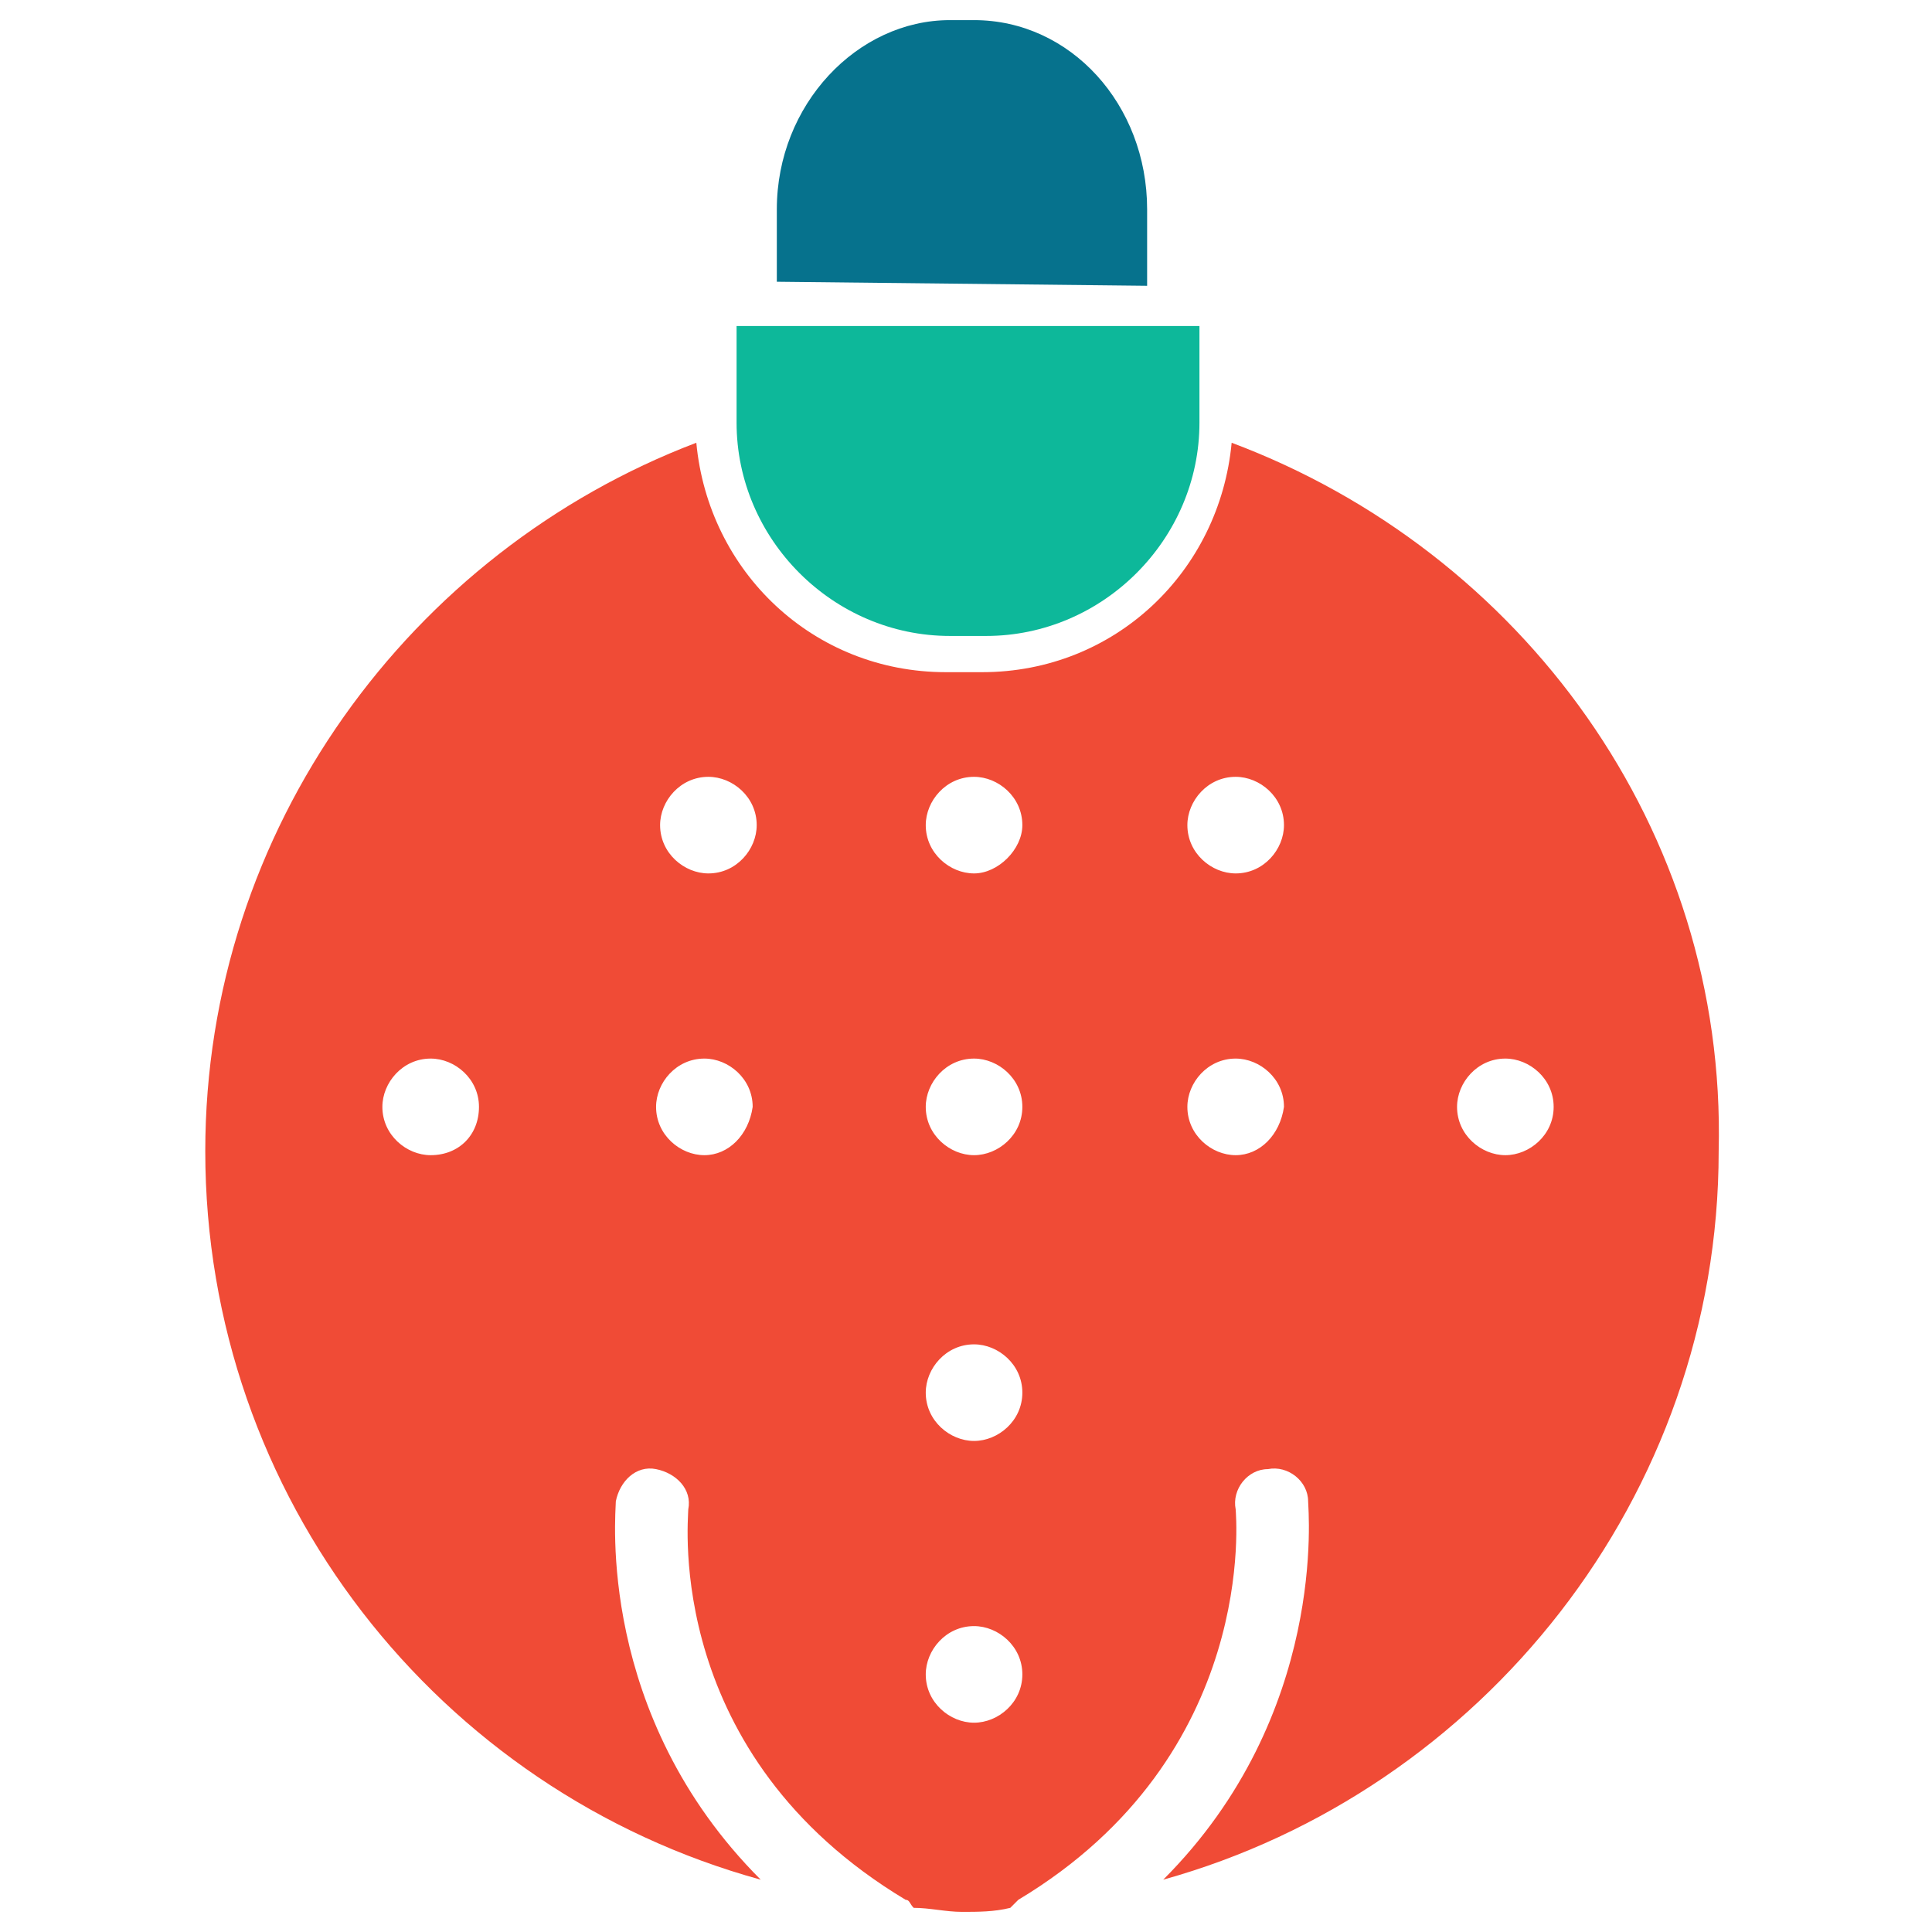 <?xml version="1.0" encoding="utf-8"?>
<!-- Generator: Adobe Illustrator 18.0.0, SVG Export Plug-In . SVG Version: 6.00 Build 0)  -->
<!DOCTYPE svg PUBLIC "-//W3C//DTD SVG 1.1//EN" "http://www.w3.org/Graphics/SVG/1.1/DTD/svg11.dtd">
<svg version="1.1" id="Layer_1" xmlns="http://www.w3.org/2000/svg" xmlns:xlink="http://www.w3.org/1999/xlink" x="0px" y="0px"
	 viewBox="0 0 48 48" enable-background="new 0 0 48 48" xml:space="preserve">
<g>
	<path fill="#0DB89A" d="M18.3,8.1C18.3,8.1,18.3,8.1,18.3,8.1l0,2.4c0,2.9,2.4,5.3,5.3,5.3h0.9c2.9,0,5.3-2.4,5.3-5.3V8.2
		c0,0,0-0.1,0-0.1H18.3z"/>
	<path fill="#06728D" d="M28.5,7.1c0,0,0-0.1,0-0.1V5.2c0-2.6-1.9-4.7-4.3-4.7h-0.6c-2.3,0-4.3,2.1-4.3,4.7l0,1.8"/>
	<path fill="#F04B36" d="M30.6,11c-0.3,3.2-2.9,5.7-6.2,5.7h-0.9c-3.3,0-5.9-2.5-6.2-5.7c-7.1,2.7-12.2,9.6-12.2,17.6
		c0,8.6,5.8,15.9,13.8,18.1c-4.1-4.1-3.6-9.1-3.6-9.4c0.1-0.5,0.5-0.9,1-0.8c0.5,0.1,0.9,0.5,0.8,1c0,0.3-0.6,6.1,5.4,9.7
		c0.1,0,0.1,0.1,0.2,0.2c0.4,0,0.8,0.1,1.2,0.1c0.4,0,0.8,0,1.2-0.1c0.1-0.1,0.1-0.1,0.2-0.2c6-3.6,5.4-9.6,5.4-9.7
		c-0.1-0.5,0.3-1,0.8-1c0.5-0.1,1,0.3,1,0.8c0,0.2,0.5,5.3-3.6,9.4c7.9-2.2,13.8-9.5,13.8-18.1C42.9,20.6,37.8,13.7,30.6,11z
		 M10.7,28.7c-0.6,0-1.2-0.5-1.2-1.2c0-0.6,0.5-1.2,1.2-1.2c0.6,0,1.2,0.5,1.2,1.2C11.9,28.2,11.4,28.7,10.7,28.7z M17.5,28.7
		c-0.6,0-1.2-0.5-1.2-1.2c0-0.6,0.5-1.2,1.2-1.2c0.6,0,1.2,0.5,1.2,1.2C18.6,28.2,18.1,28.7,17.5,28.7z M17.6,21.7
		c-0.6,0-1.2-0.5-1.2-1.2c0-0.6,0.5-1.2,1.2-1.2c0.6,0,1.2,0.5,1.2,1.2C18.8,21.1,18.3,21.7,17.6,21.7z M24.2,42.8
		c-0.6,0-1.2-0.5-1.2-1.2c0-0.6,0.5-1.2,1.2-1.2c0.6,0,1.2,0.5,1.2,1.2C25.4,42.3,24.8,42.8,24.2,42.8z M24.2,35.8
		c-0.6,0-1.2-0.5-1.2-1.2c0-0.6,0.5-1.2,1.2-1.2c0.6,0,1.2,0.5,1.2,1.2C25.4,35.3,24.8,35.8,24.2,35.8z M24.2,28.7
		c-0.6,0-1.2-0.5-1.2-1.2c0-0.6,0.5-1.2,1.2-1.2c0.6,0,1.2,0.5,1.2,1.2C25.4,28.2,24.8,28.7,24.2,28.7z M24.2,21.7
		c-0.6,0-1.2-0.5-1.2-1.2c0-0.6,0.5-1.2,1.2-1.2c0.6,0,1.2,0.5,1.2,1.2C25.4,21.1,24.8,21.7,24.2,21.7z M30.7,28.7
		c-0.6,0-1.2-0.5-1.2-1.2c0-0.6,0.5-1.2,1.2-1.2c0.6,0,1.2,0.5,1.2,1.2C31.8,28.2,31.3,28.7,30.7,28.7z M30.7,21.7
		c-0.6,0-1.2-0.5-1.2-1.2c0-0.6,0.5-1.2,1.2-1.2c0.6,0,1.2,0.5,1.2,1.2C31.9,21.1,31.4,21.7,30.7,21.7z M37.4,28.7
		c-0.6,0-1.2-0.5-1.2-1.2c0-0.6,0.5-1.2,1.2-1.2c0.6,0,1.2,0.5,1.2,1.2C38.6,28.2,38,28.7,37.4,28.7z"/>
</g>
</svg>
